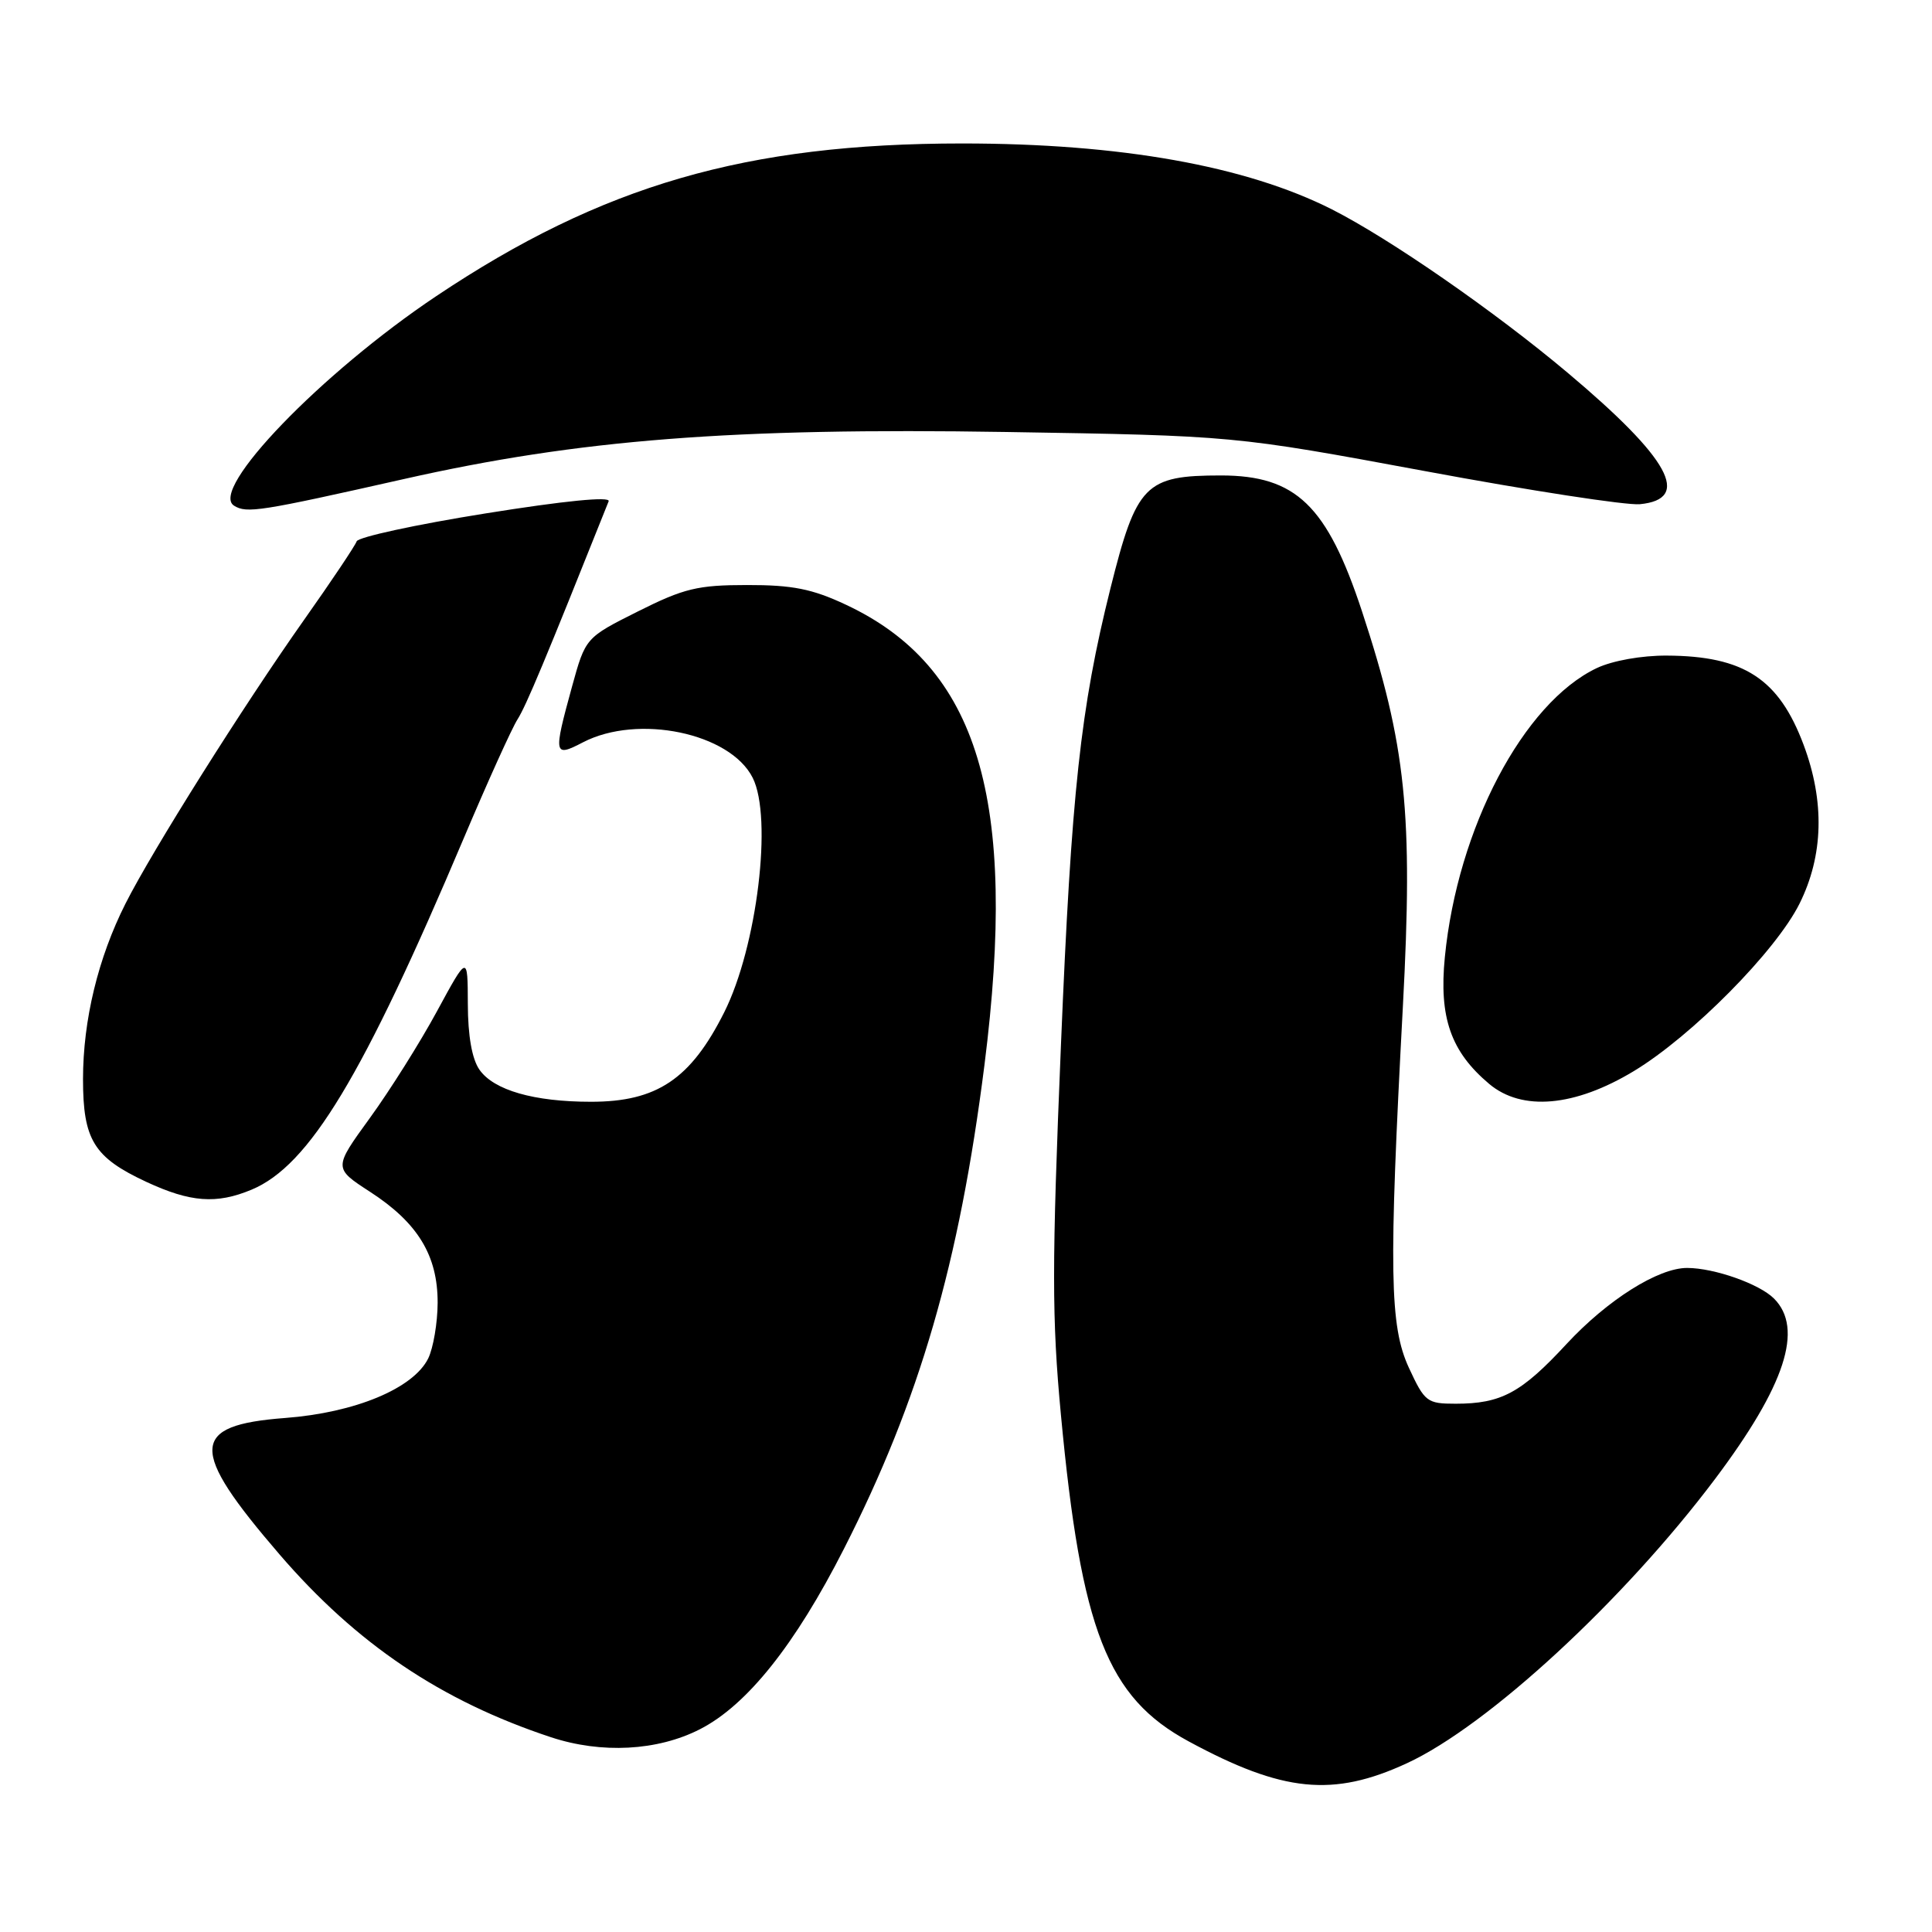 <?xml version="1.0" encoding="UTF-8" standalone="no"?>
<!DOCTYPE svg PUBLIC "-//W3C//DTD SVG 1.1//EN" "http://www.w3.org/Graphics/SVG/1.1/DTD/svg11.dtd" >
<svg xmlns="http://www.w3.org/2000/svg" xmlns:xlink="http://www.w3.org/1999/xlink" version="1.1" viewBox="0 0 256 256">
 <g >
 <path fill="currentColor"
d=" M 186.42 233.64 C 197.15 228.68 215.13 212.09 227.24 195.99 C 236.56 183.59 239.03 176.03 235.06 172.06 C 233.12 170.12 227.16 168.02 223.57 168.01 C 219.73 167.99 212.99 172.25 207.59 178.07 C 201.58 184.57 198.92 186.00 192.88 186.00 C 189.09 186.00 188.78 185.76 186.69 181.25 C 184.13 175.71 184.01 168.46 185.89 133.34 C 187.25 107.77 186.32 98.77 180.47 81.00 C 175.84 66.97 171.73 63.01 161.80 63.00 C 151.73 63.00 150.59 64.16 147.13 78.00 C 143.17 93.87 141.97 104.89 140.58 138.50 C 139.37 167.72 139.37 174.61 140.58 187.50 C 143.26 216.04 146.73 224.92 157.50 230.74 C 169.99 237.50 176.64 238.16 186.42 233.64 Z  M 92.73 229.14 C 98.97 225.96 105.36 217.95 111.84 205.20 C 121.85 185.53 127.11 167.41 130.44 141.16 C 134.91 105.85 129.64 88.34 112.07 80.12 C 107.62 78.03 105.00 77.51 99.00 77.52 C 92.44 77.52 90.63 77.96 84.54 81.01 C 77.58 84.50 77.58 84.50 75.79 91.00 C 73.30 100.07 73.37 100.38 77.25 98.36 C 84.54 94.58 96.73 97.12 99.73 103.05 C 102.40 108.33 100.32 125.46 95.96 134.14 C 91.52 142.99 87.03 146.00 78.30 145.99 C 70.75 145.99 65.43 144.46 63.53 141.74 C 62.54 140.33 62.00 137.25 61.99 133.03 C 61.97 126.50 61.97 126.50 57.90 134.00 C 55.67 138.12 51.66 144.49 49.01 148.14 C 44.19 154.78 44.19 154.78 49.03 157.92 C 55.37 162.03 58.00 166.36 57.99 172.62 C 57.98 175.30 57.41 178.62 56.74 180.00 C 54.77 183.98 47.05 187.19 37.78 187.89 C 25.12 188.85 24.99 191.97 37.04 205.97 C 47.25 217.83 58.46 225.38 73.00 230.19 C 79.69 232.40 87.11 232.01 92.73 229.14 Z  M 33.33 157.64 C 40.99 154.44 48.08 142.69 61.48 111.00 C 64.62 103.58 67.81 96.52 68.58 95.31 C 69.72 93.51 72.21 87.56 80.65 66.42 C 80.92 65.75 74.82 66.35 64.34 68.03 C 55.13 69.50 47.44 71.17 47.26 71.73 C 47.07 72.29 43.94 76.97 40.30 82.12 C 32.18 93.62 20.19 112.68 16.63 119.73 C 13.00 126.92 11.00 135.18 11.00 142.99 C 11.00 151.04 12.43 153.36 19.38 156.60 C 25.23 159.32 28.68 159.58 33.33 157.64 Z  M 216.50 141.92 C 224.17 137.29 235.31 126.03 238.44 119.75 C 241.62 113.37 241.80 106.22 238.99 98.70 C 235.71 89.94 231.08 86.92 220.87 86.87 C 217.52 86.85 213.67 87.54 211.59 88.52 C 201.86 93.14 193.13 109.74 191.45 126.82 C 190.66 134.83 192.24 139.34 197.32 143.62 C 201.67 147.28 208.66 146.66 216.50 141.92 Z  M 53.50 63.48 C 76.71 58.24 97.03 56.66 133.29 57.24 C 163.50 57.73 163.50 57.73 188.80 62.42 C 202.71 65.01 215.53 66.98 217.29 66.81 C 224.20 66.14 221.25 60.77 207.73 49.40 C 198.03 41.24 184.18 31.65 176.50 27.75 C 165.09 21.98 148.47 19.01 127.50 19.01 C 98.85 19.01 79.78 24.54 57.82 39.23 C 42.58 49.42 27.63 64.92 31.02 67.01 C 32.70 68.05 34.41 67.78 53.50 63.48 Z "/>
</g>
</svg>